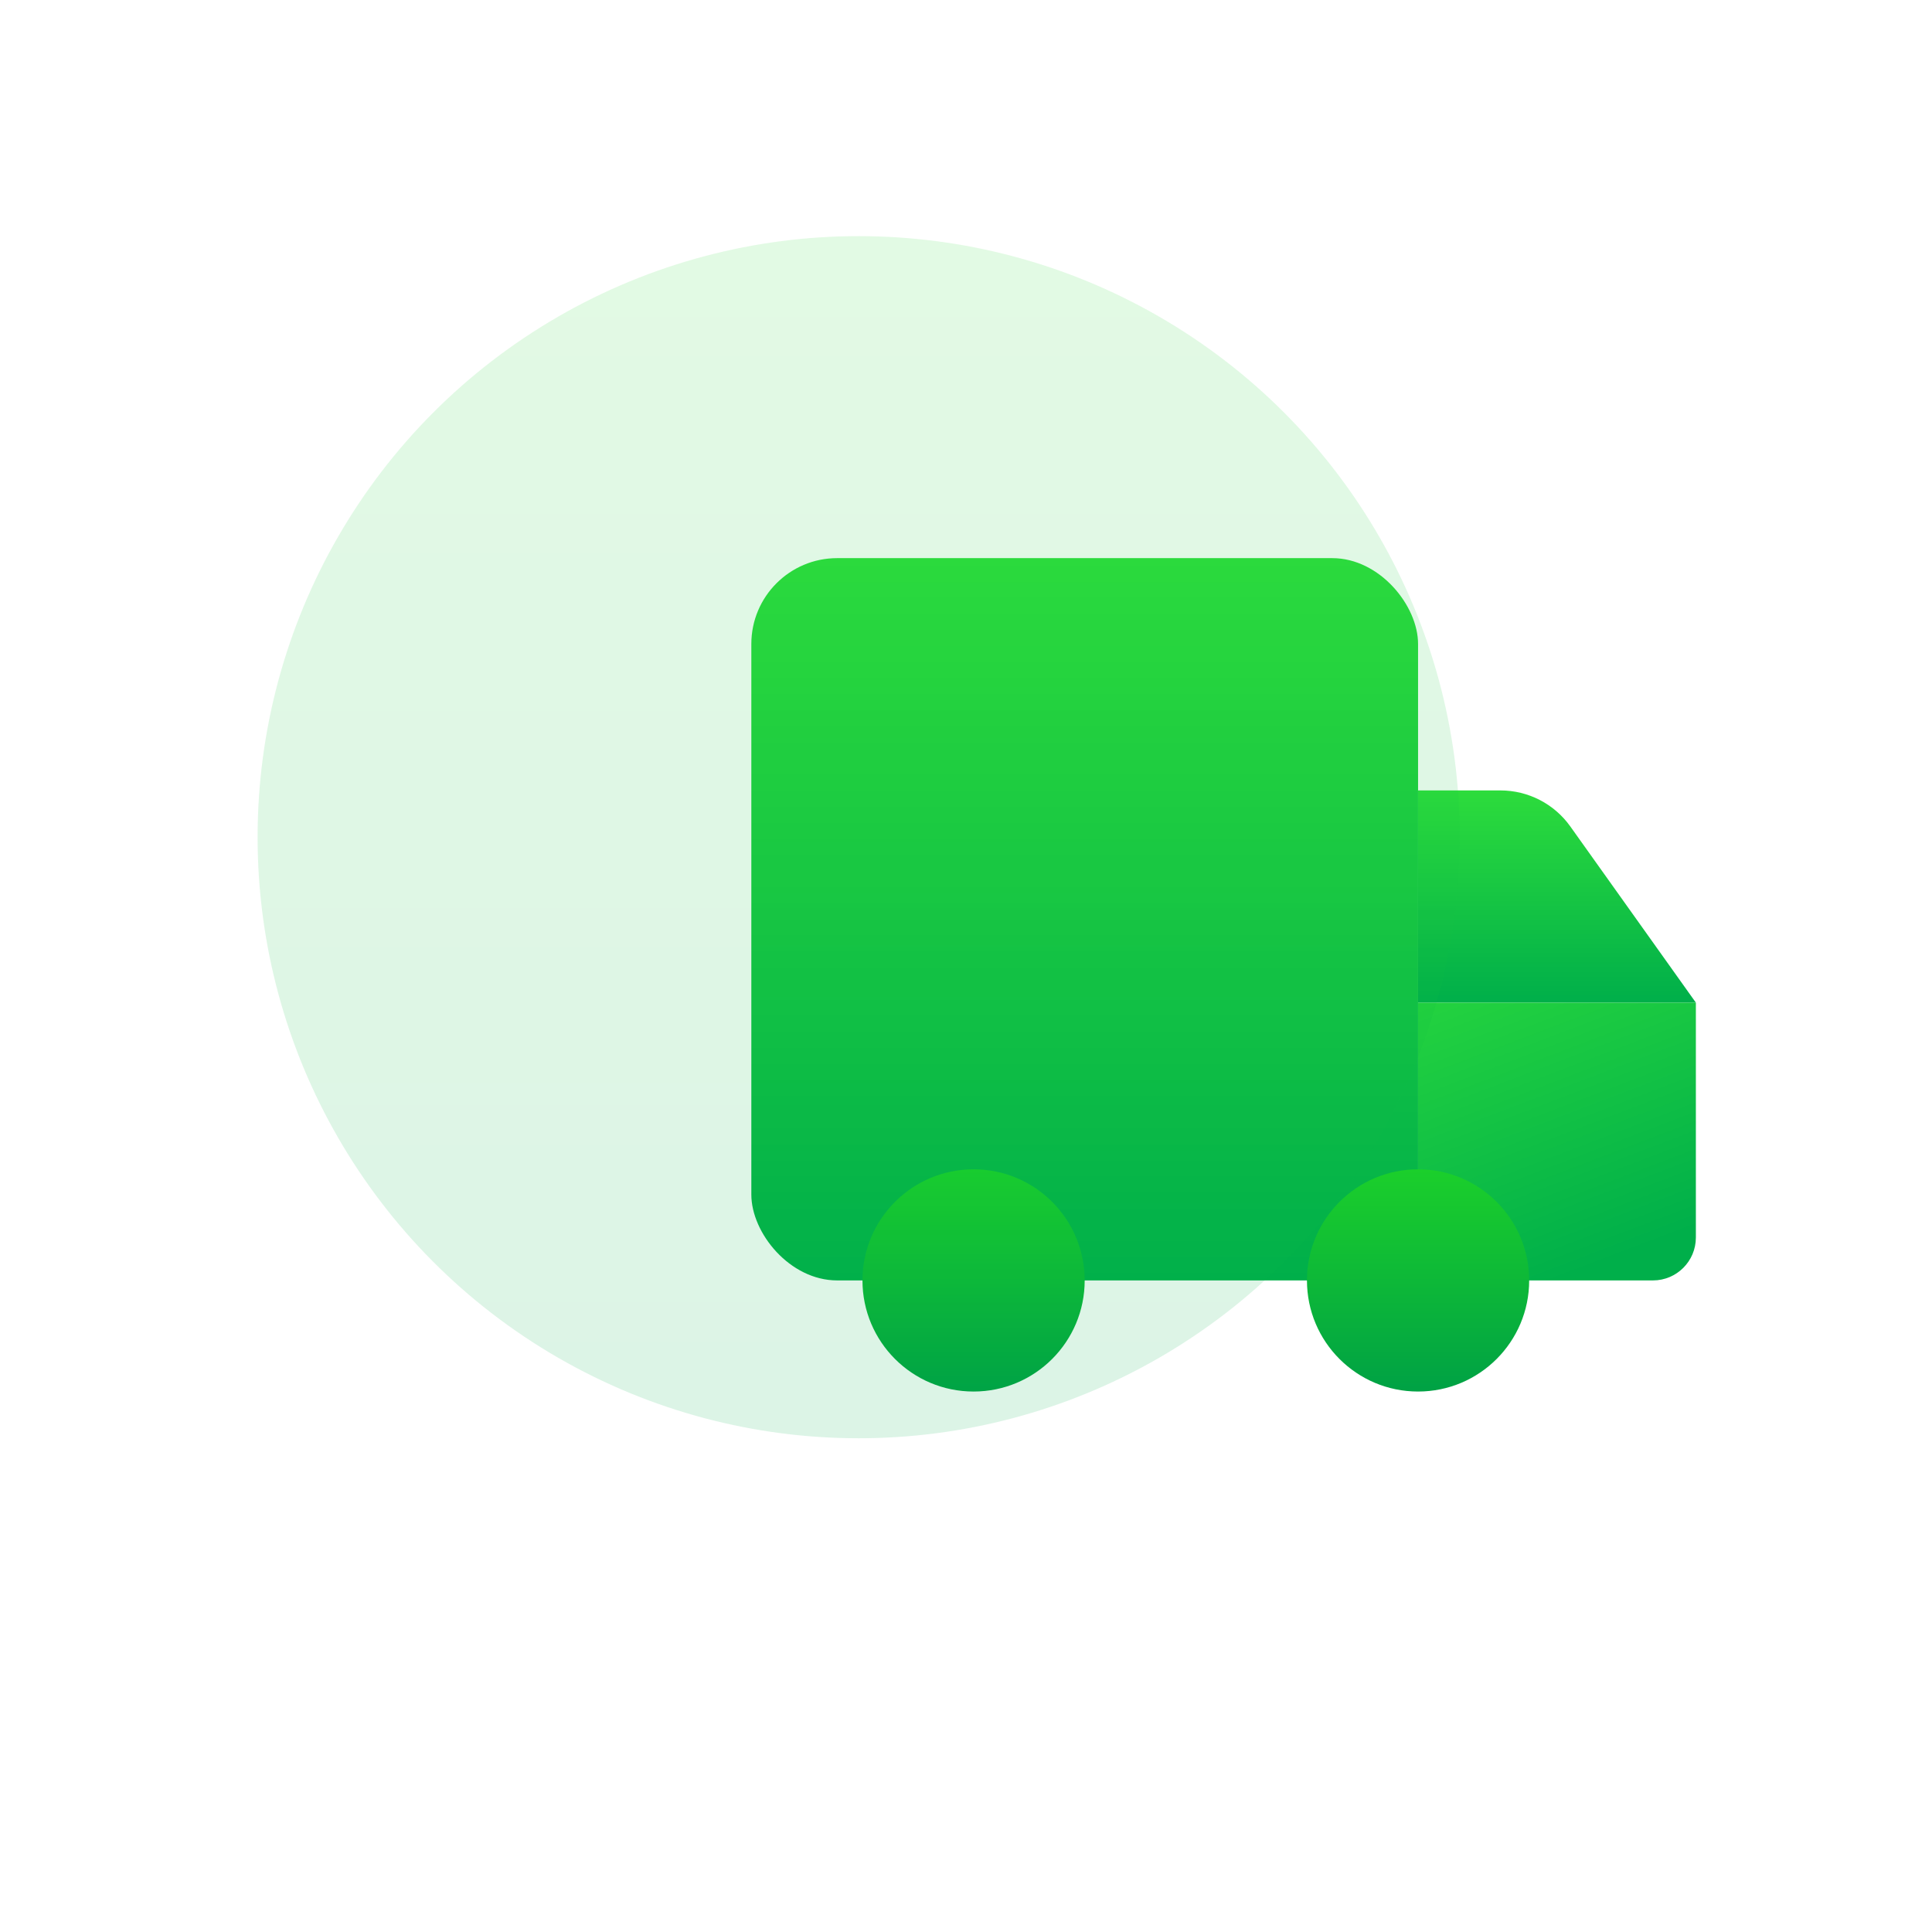 <?xml version="1.0" encoding="UTF-8"?>
<svg width="90px" height="90px" viewBox="0 0 90 90" version="1.1" xmlns="http://www.w3.org/2000/svg" xmlns:xlink="http://www.w3.org/1999/xlink">
    <!-- Generator: Sketch 63.1 (92452) - https://sketch.com -->
    <title>tms</title>
    <desc>Created with Sketch.</desc>
    <defs>
        <linearGradient x1="50%" y1="0%" x2="50%" y2="100%" id="linearGradient-1">
            <stop stop-color="#2DDC3C" offset="0%"></stop>
            <stop stop-color="#00AF4A" offset="100%"></stop>
        </linearGradient>
        <linearGradient x1="0%" y1="-31.371%" x2="50%" y2="100%" id="linearGradient-2">
            <stop stop-color="#2DDC3C" offset="0%"></stop>
            <stop stop-color="#00AF4A" offset="100%"></stop>
        </linearGradient>
        <linearGradient x1="50%" y1="0%" x2="50%" y2="100%" id="linearGradient-3">
            <stop stop-color="#2DDC3C" offset="0%"></stop>
            <stop stop-color="#00AF4A" offset="100%"></stop>
        </linearGradient>
        <linearGradient x1="50%" y1="0%" x2="50%" y2="98.457%" id="linearGradient-4">
            <stop stop-color="#1BCF2B" offset="0%"></stop>
            <stop stop-color="#00A244" offset="100%"></stop>
        </linearGradient>
        <linearGradient x1="50%" y1="0%" x2="50%" y2="100%" id="linearGradient-5">
            <stop stop-color="#1BCF2B" offset="0%"></stop>
            <stop stop-color="#00A244" offset="98.457%"></stop>
        </linearGradient>
        <linearGradient x1="50%" y1="0%" x2="50%" y2="100%" id="linearGradient-6">
            <stop stop-color="#2DDC3C" offset="0%"></stop>
            <stop stop-color="#00AF4A" offset="100%"></stop>
        </linearGradient>
    </defs>
    <g id="tms" stroke="none" stroke-width="1" fill="none" fill-rule="evenodd">
        <circle id="Oval-Copy-2" cx="45" cy="45" r="45"></circle>
        <g id="Group-32" transform="translate(12, 11)">
            <g id="Group-40" transform="translate(23, 15)">
                <path d="M31.059,10.821 L34.895,10.821 C36.188,10.821 37.402,11.446 38.152,12.5 L44,20.706 L44,20.706 L31.059,20.706 L31.059,10.821 Z" id="Rectangle" fill="url(#linearGradient-1)"></path>
                <path d="M31.059,20.706 L44,20.706 L44,31.647 C44,32.752 43.105,33.647 42,33.647 L33.059,33.647 C31.954,33.647 31.059,32.752 31.059,31.647 L31.059,20.706 L31.059,20.706 Z" id="Rectangle" fill="url(#linearGradient-2)"></path>
                <rect id="Rectangle" fill="url(#linearGradient-3)" x="0" y="0" width="31.059" height="33.647" rx="4"></rect>
                <circle id="Oval" fill="url(#linearGradient-4)" cx="10.353" cy="33.647" r="5.176"></circle>
                <circle id="Oval-Copy-37" fill="url(#linearGradient-5)" cx="31.059" cy="33.647" r="5.176"></circle>
            </g>
            <circle id="Oval" fill="url(#linearGradient-6)" opacity="0.136" cx="28" cy="28" r="28"></circle>
        </g>
    </g>
</svg>